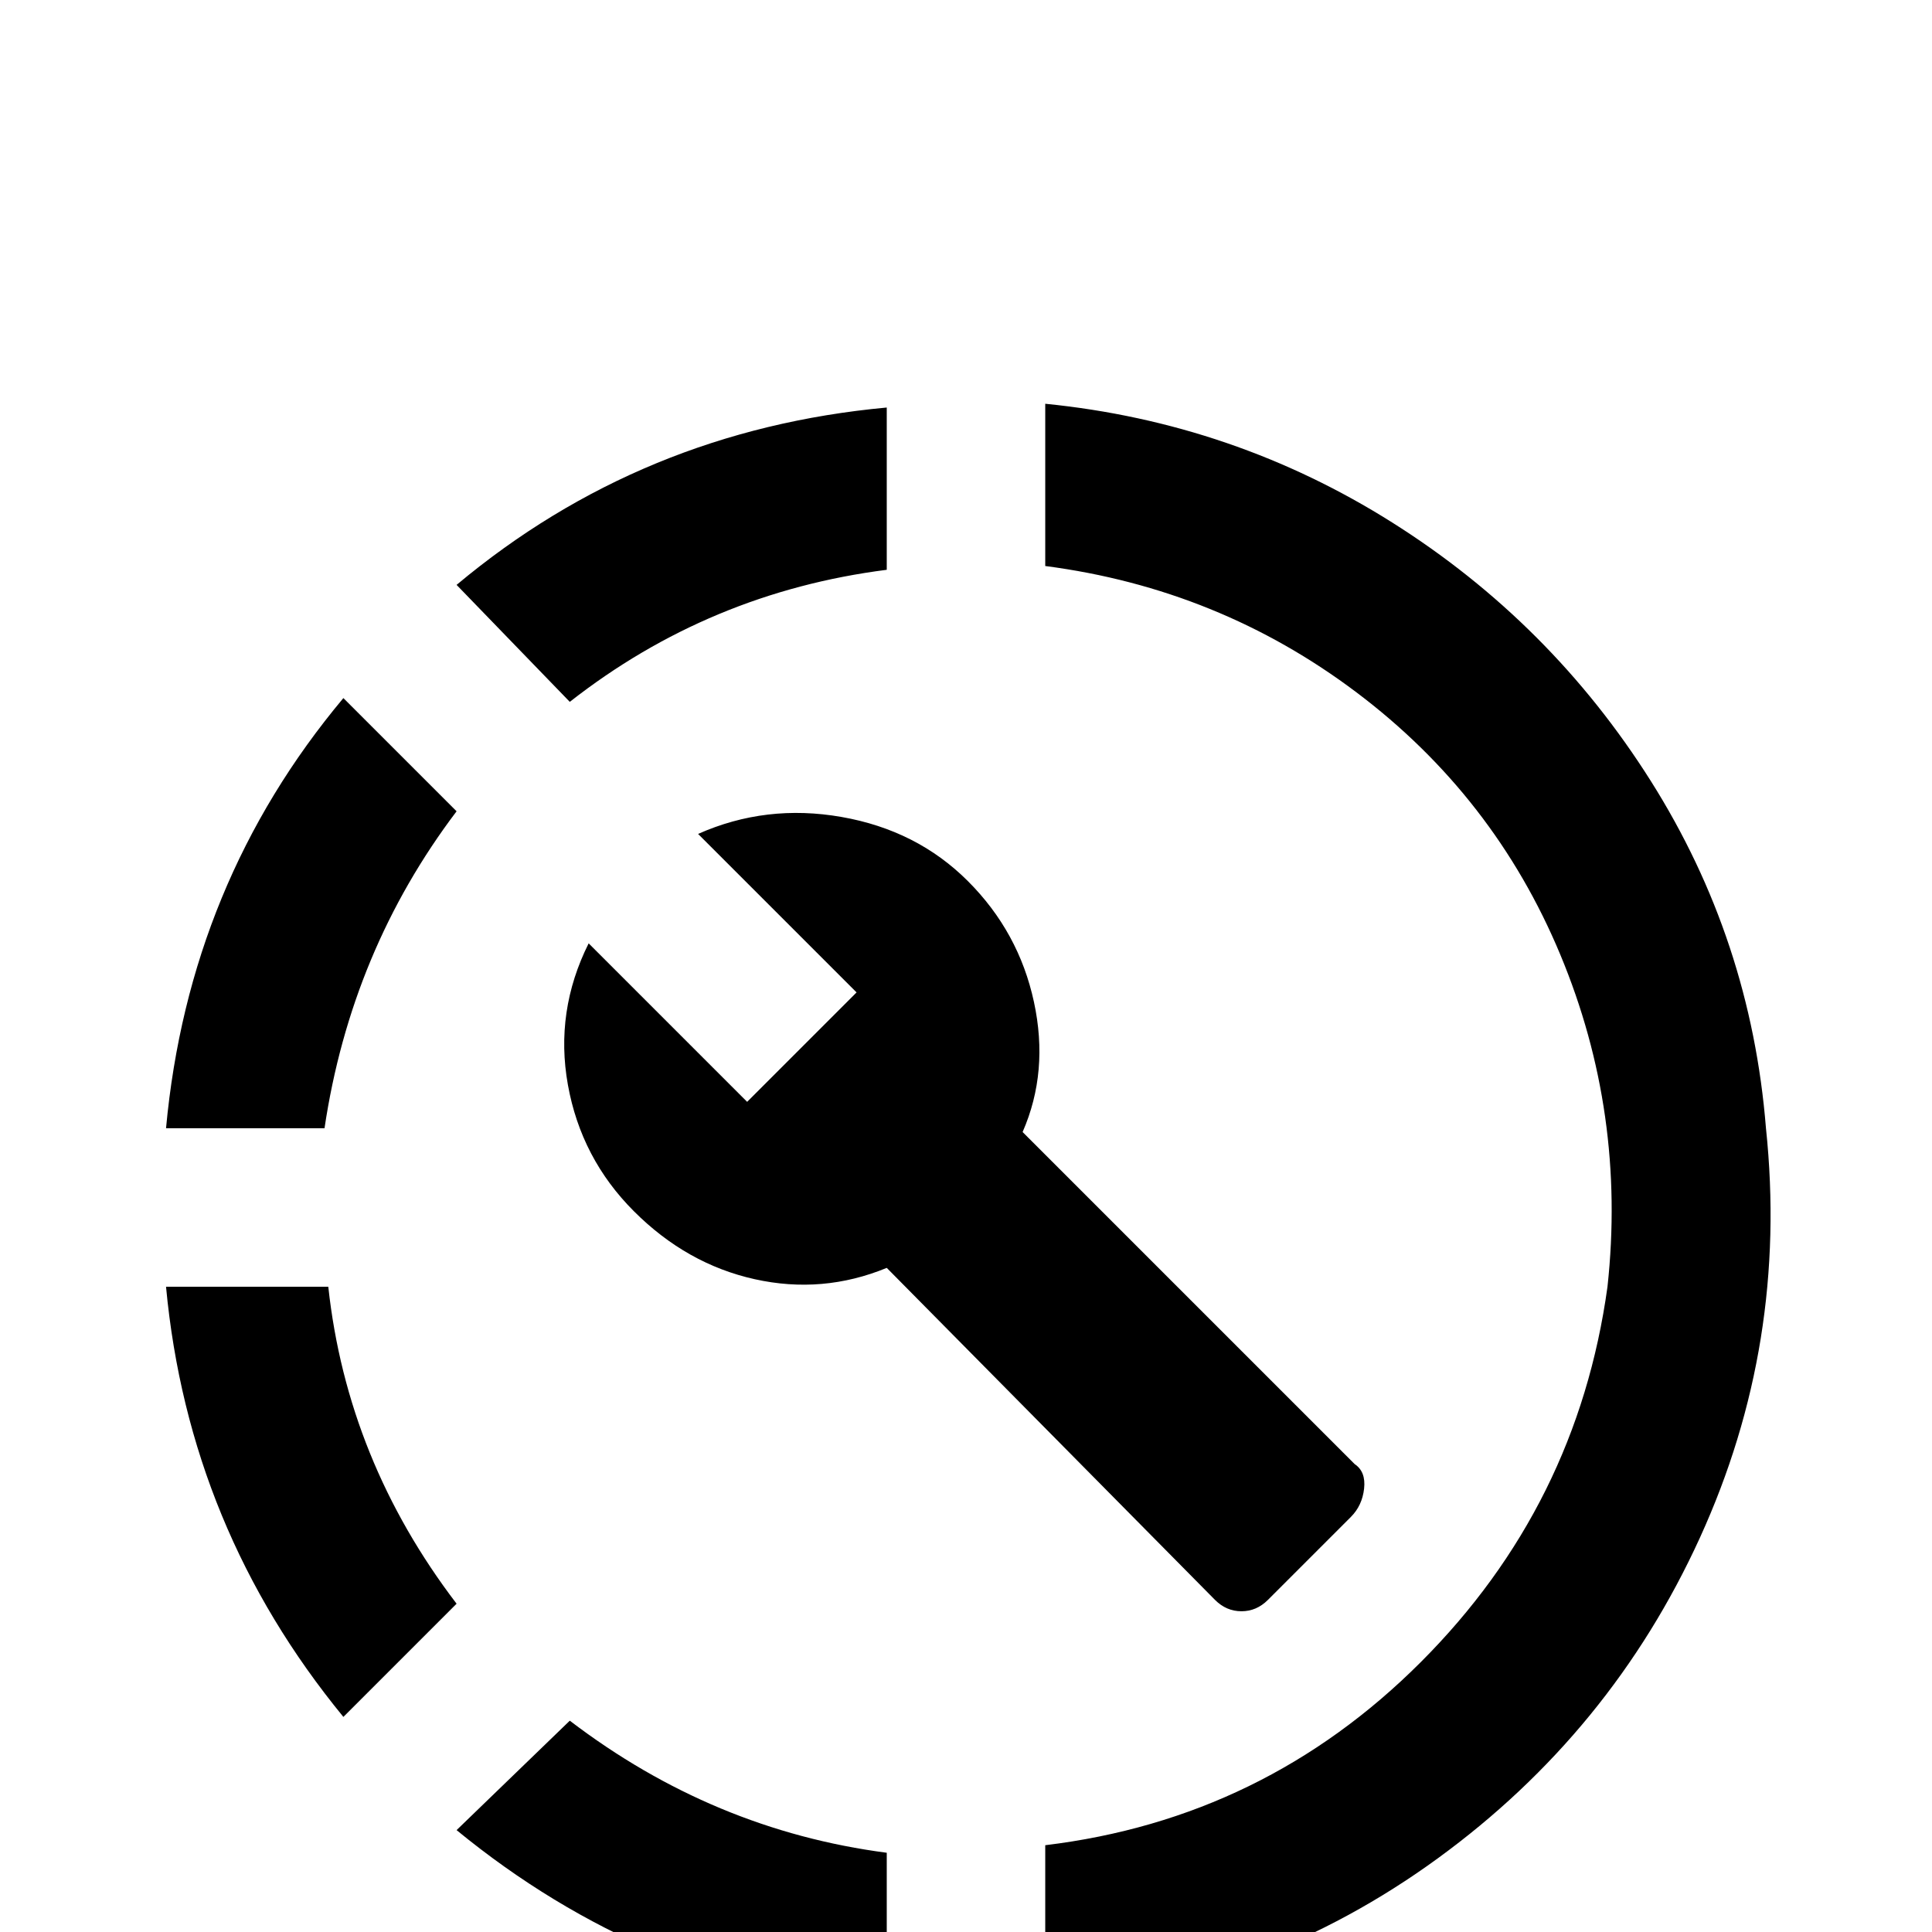 <svg xmlns="http://www.w3.org/2000/svg" viewBox="0 -512 512 512">
	<path fill="#000000" d="M277 -405V-404V-362Q323 -356 359.5 -328.5Q396 -301 413.5 -259Q431 -217 426 -171Q418 -113 376.5 -71.5Q335 -30 277 -23V20Q335 14 381 -19.5Q427 -53 450.5 -104.5Q474 -156 468 -213Q464 -263 437.5 -305Q411 -347 369 -373.5Q327 -400 277 -405ZM235 -404Q170 -398 121 -357L151 -326Q188 -355 235 -361ZM91 -327Q50 -278 44 -213H86Q93 -260 121 -297ZM44 -171Q50 -107 91 -57L121 -87Q92 -125 87 -171ZM151 -56L121 -27Q171 14 235 21V-21Q189 -27 151 -56ZM359 -124L271 -212Q278 -228 274 -246.5Q270 -265 256.5 -278.5Q243 -292 223 -295.5Q203 -299 185 -291L227 -249L198 -220L156 -262Q147 -244 150.5 -224.5Q154 -205 168 -191Q182 -177 200 -173Q218 -169 235 -176L322 -88Q325 -85 329 -85Q333 -85 336 -88L358 -110Q361 -113 361.5 -117.5Q362 -122 359 -124Z"/>
</svg>